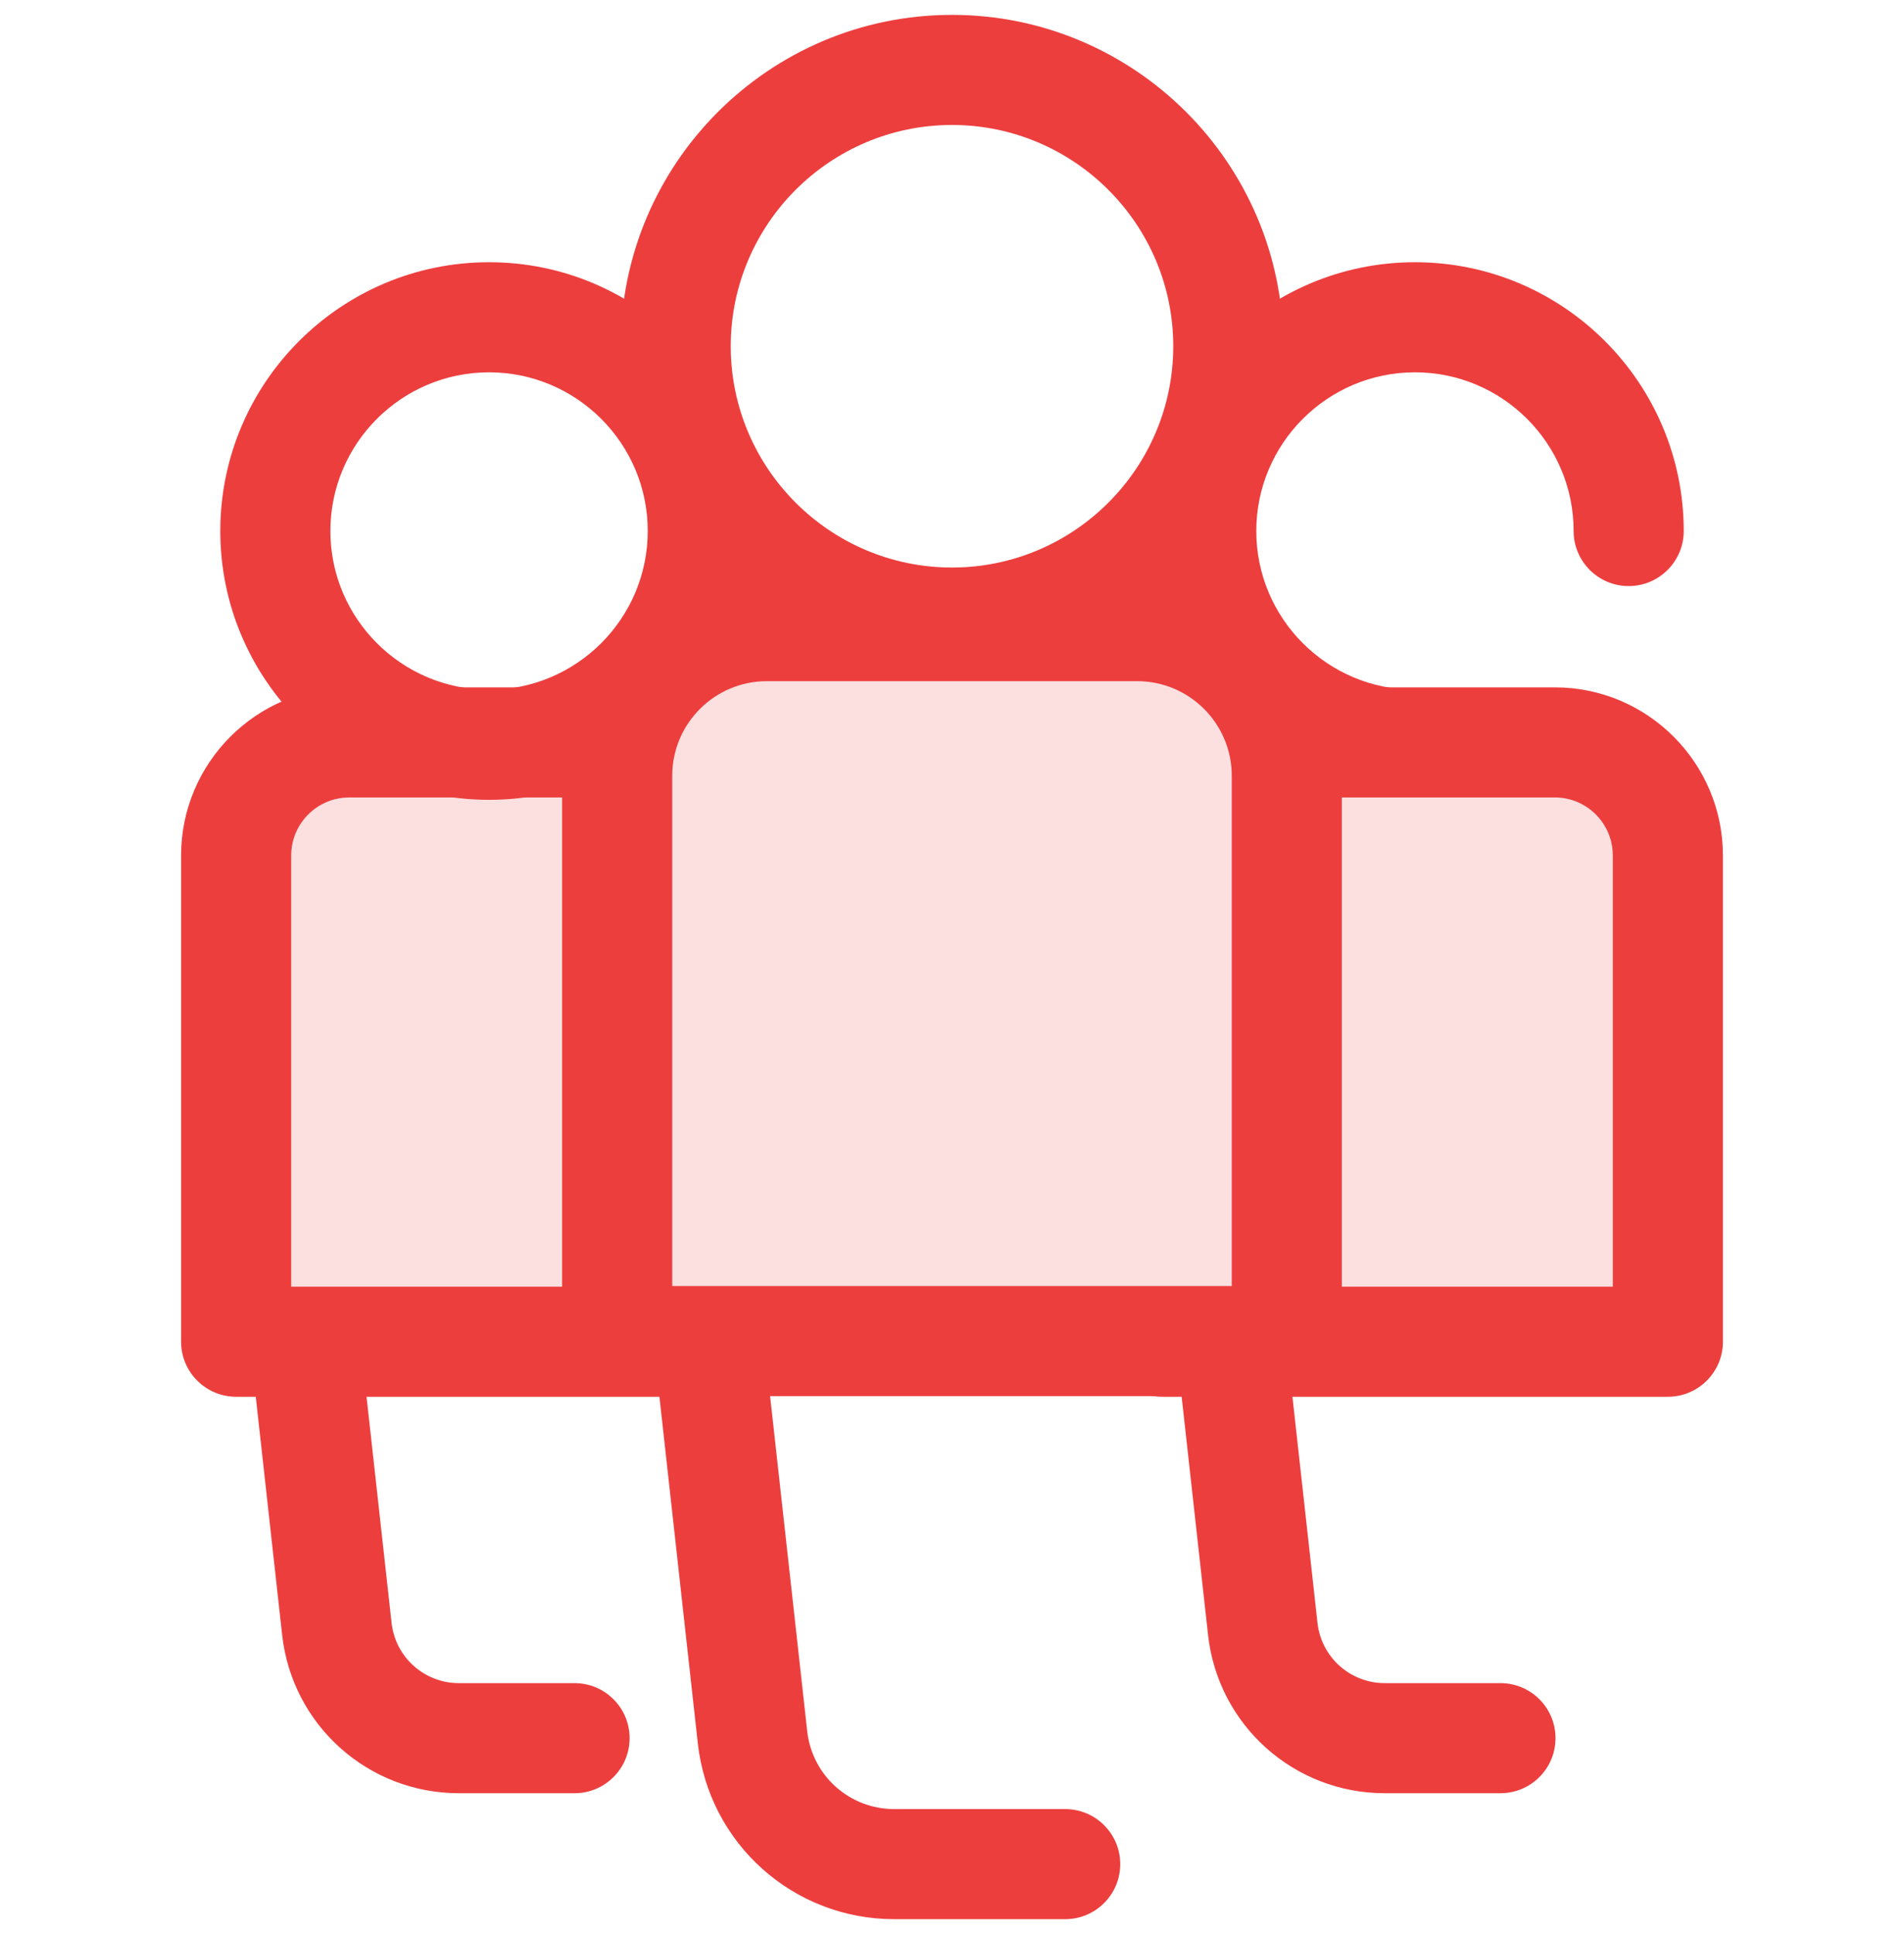 <svg width="64" height="65" viewBox="0 0 64 65" fill="none" xmlns="http://www.w3.org/2000/svg">
<g clip-path="url(#clip0_472_36531)">
<path d="M47.561 26.881C42.58 26.881 38.527 22.828 38.527 17.847C38.527 12.865 42.58 8.813 47.561 8.813C52.543 8.813 56.596 12.865 56.596 17.847C56.596 18.868 55.767 19.697 54.745 19.697C53.724 19.697 52.895 18.868 52.895 17.847C52.895 14.906 50.502 12.513 47.561 12.513C44.62 12.513 42.228 14.906 42.228 17.847C42.228 20.788 44.62 23.18 47.561 23.18C48.583 23.18 49.411 24.009 49.411 25.031C49.411 26.052 48.583 26.881 47.561 26.881Z" fill="#ED3E3E"/>
<path d="M50.435 60.267H46.547C43.496 60.267 40.943 57.981 40.607 54.949L38.659 37.367C38.601 36.844 38.769 36.321 39.12 35.929C39.47 35.537 39.972 35.313 40.498 35.313H54.625C55.646 35.313 56.475 36.142 56.475 37.163C56.475 38.185 55.646 39.013 54.625 39.013H42.565L44.285 54.541C44.413 55.696 45.385 56.567 46.547 56.567H50.436C51.457 56.567 52.286 57.395 52.286 58.417C52.286 59.438 51.457 60.267 50.435 60.267Z" fill="#ED3E3E"/>
<path d="M56.063 45.093H39.06V28.751C39.06 26.652 40.761 24.951 42.86 24.951H52.263C54.361 24.951 56.063 26.652 56.063 28.751V45.093H56.063Z" fill="#FCE0E0"/>
<path d="M56.063 46.943H39.06C38.038 46.943 37.21 46.114 37.21 45.093V28.751C37.21 25.636 39.745 23.101 42.86 23.101H52.263C55.378 23.101 57.913 25.636 57.913 28.751V45.093C57.913 46.115 57.084 46.943 56.063 46.943ZM40.91 43.243H54.212V28.751C54.212 27.676 53.338 26.801 52.263 26.801H42.86C41.785 26.801 40.91 27.676 40.91 28.751V43.243Z" fill="#ED3E3E"/>
<path d="M19.313 60.267H15.424C12.374 60.267 9.82 57.98 9.484 54.949L7.537 37.367C7.479 36.844 7.646 36.321 7.997 35.929C8.348 35.537 8.849 35.313 9.376 35.313H23.502C24.524 35.313 25.352 36.141 25.352 37.163C25.352 38.185 24.524 39.013 23.502 39.013H11.442L13.162 54.541C13.29 55.696 14.262 56.567 15.425 56.567H19.313C20.335 56.567 21.163 57.395 21.163 58.417C21.163 59.438 20.335 60.267 19.313 60.267Z" fill="#ED3E3E"/>
<path d="M24.94 45.093H7.938V28.751C7.938 26.652 9.639 24.951 11.738 24.951H21.14C23.239 24.951 24.94 26.652 24.94 28.751V45.093H24.94Z" fill="#FCE0E0"/>
<path d="M24.94 46.943H7.938C6.916 46.943 6.087 46.114 6.087 45.093V28.751C6.087 25.636 8.622 23.101 11.738 23.101H21.14C24.256 23.101 26.79 25.636 26.79 28.751V45.093C26.791 46.115 25.962 46.943 24.94 46.943ZM9.788 43.243H23.09V28.751C23.09 27.676 22.215 26.802 21.14 26.802H11.738C10.662 26.802 9.788 27.676 9.788 28.751V43.243Z" fill="#ED3E3E"/>
<path d="M16.439 26.881C11.457 26.881 7.405 22.828 7.405 17.847C7.405 12.865 11.457 8.813 16.439 8.813C21.42 8.813 25.473 12.865 25.473 17.847C25.473 22.828 21.42 26.881 16.439 26.881ZM16.439 12.513C13.498 12.513 11.105 14.906 11.105 17.846C11.105 20.788 13.498 23.18 16.439 23.18C19.38 23.18 21.773 20.788 21.773 17.846C21.773 14.905 19.38 12.513 16.439 12.513Z" fill="#ED3E3E"/>
<path d="M35.805 64.5H30.055C26.666 64.5 23.829 61.96 23.456 58.591L20.811 34.718C20.753 34.195 20.92 33.672 21.271 33.28C21.622 32.888 22.123 32.664 22.649 32.664H41.35C42.372 32.664 43.201 33.492 43.201 34.514C43.201 35.535 42.372 36.364 41.35 36.364H24.716L27.133 58.184C27.299 59.675 28.554 60.8 30.055 60.8H35.805C36.826 60.8 37.655 61.628 37.655 62.65C37.655 63.671 36.827 64.5 35.805 64.5Z" fill="#ED3E3E"/>
<path d="M43.254 45.072H20.746V26.073C20.746 23.295 22.998 21.042 25.777 21.042H38.224C41.002 21.042 43.255 23.295 43.255 26.073V45.072H43.254V45.072Z" fill="#FCE0E0"/>
<path d="M43.254 46.922H20.746C19.724 46.922 18.895 46.093 18.895 45.072V26.073C18.895 22.279 21.982 19.192 25.776 19.192H38.223C42.017 19.192 45.104 22.279 45.104 26.073V45.072C45.104 46.093 44.276 46.922 43.254 46.922ZM22.596 43.221H41.404V26.073C41.404 24.319 39.977 22.893 38.224 22.893H25.776C24.022 22.893 22.596 24.319 22.596 26.073V43.221H22.596Z" fill="#ED3E3E"/>
<path d="M32 22.774C25.859 22.774 20.863 17.778 20.863 11.637C20.863 5.496 25.859 0.5 32 0.5C38.141 0.5 43.137 5.496 43.137 11.637C43.137 17.778 38.141 22.774 32 22.774ZM32 4.2C27.899 4.2 24.563 7.536 24.563 11.637C24.563 15.738 27.899 19.074 32 19.074C36.1 19.074 39.437 15.738 39.437 11.637C39.437 7.536 36.1 4.2 32 4.2Z" fill="#ED3E3E"/>
</g>
<defs>
<clipPath id="clip0_472_36531">
<rect width="64" height="64" fill="white" transform="translate(0 0.5)"/>
</clipPath>
</defs>
</svg>

